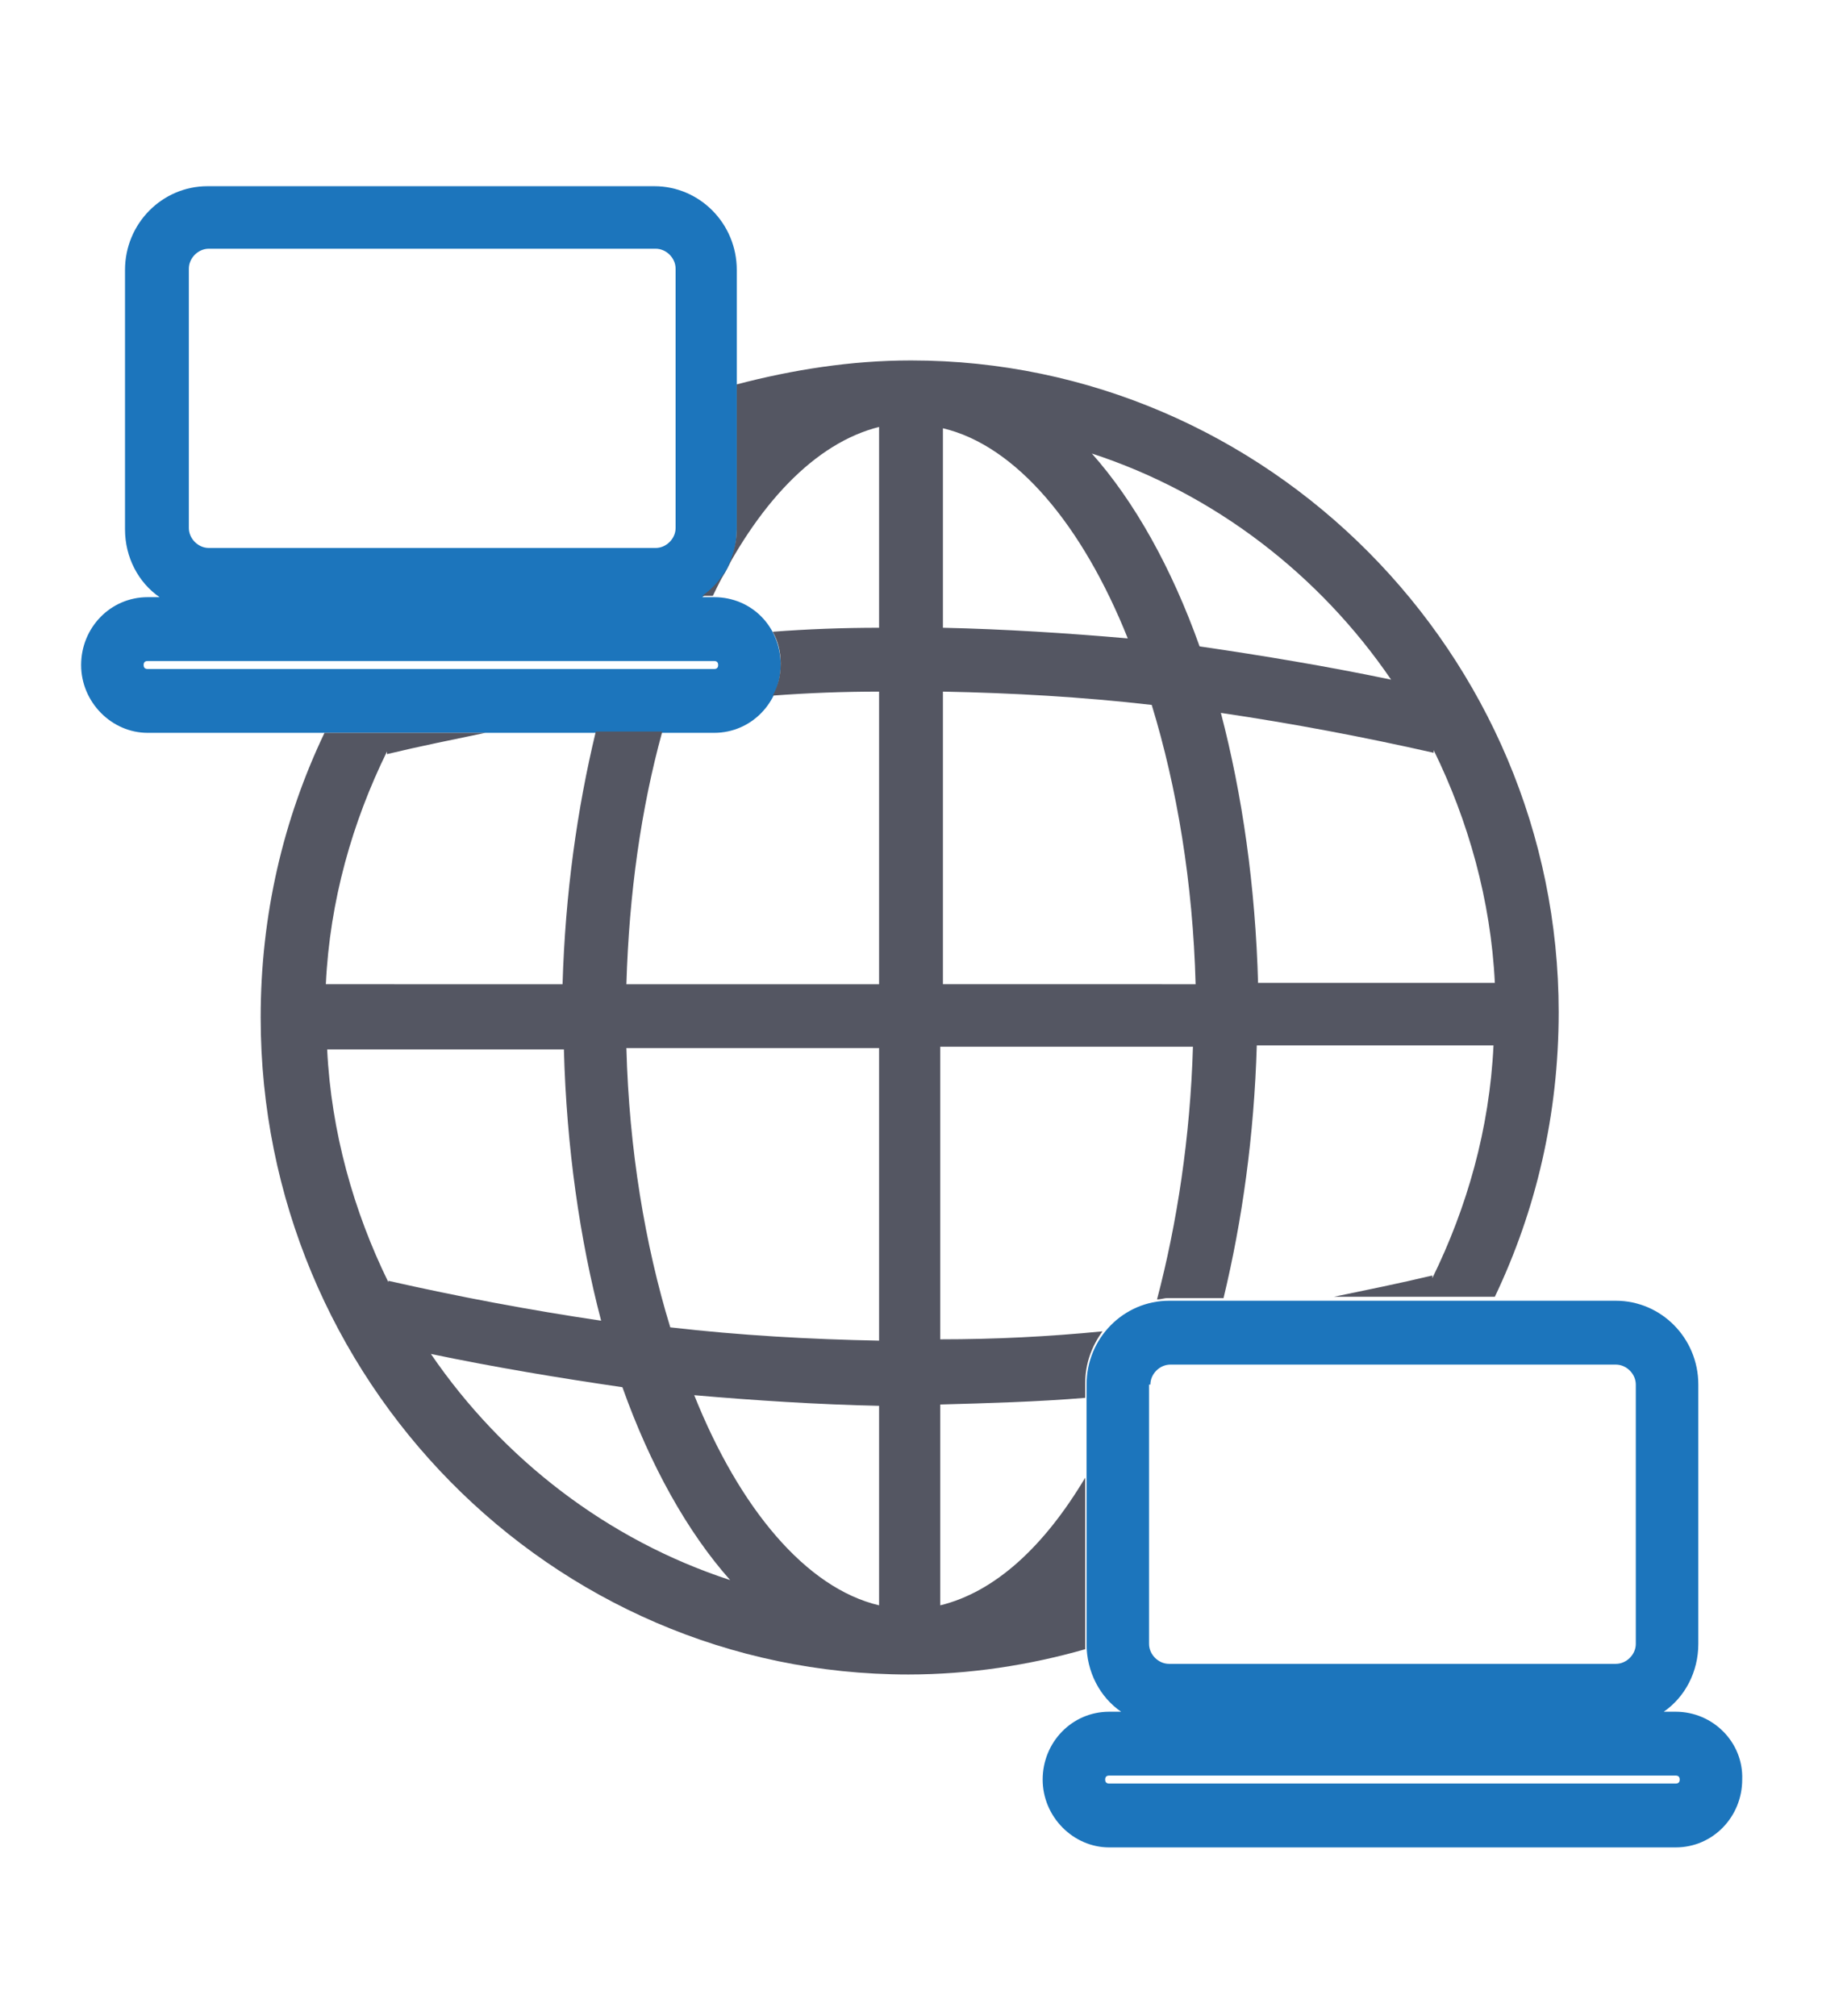 <?xml version="1.0" encoding="utf-8"?>
<!-- Generator: Adobe Illustrator 18.0.0, SVG Export Plug-In . SVG Version: 6.00 Build 0)  -->
<!DOCTYPE svg PUBLIC "-//W3C//DTD SVG 1.1//EN" "http://www.w3.org/Graphics/SVG/1.1/DTD/svg11.dtd">
<svg version="1.1" id="Layer_1" xmlns="http://www.w3.org/2000/svg" xmlns:xlink="http://www.w3.org/1999/xlink" x="0px" y="0px"
	 viewBox="0 0 137 151.6" enable-background="new 0 0 137 151.6" xml:space="preserve">
<g>
	<path fill="#1C75BC" d="M126,128.7h-0.9c1.6-1.1,2.6-3,2.6-5.1v-19.5c0-3.5-2.8-6.3-6.2-6.3H87.9c-3.4,0-6.2,2.8-6.2,6.3v19.5
		c0,2.1,1,4,2.6,5.1h-0.9c-2.8,0-5,2.3-5,5.1c0,2.8,2.3,5.1,5,5.1H126c2.8,0,5-2.3,5-5.1C131.1,131,128.8,128.7,126,128.7z
		 M86.5,104.1c0-0.8,0.7-1.5,1.5-1.5h33.5c0.8,0,1.5,0.7,1.5,1.5v19.5c0,0.8-0.7,1.5-1.5,1.5H87.9c-0.8,0-1.5-0.7-1.5-1.5v-19.5
		H86.5z M126,134.1H83.4c-0.2,0-0.3-0.1-0.3-0.3s0.1-0.3,0.3-0.3H126c0.2,0,0.3,0.1,0.3,0.3S126.2,134.1,126,134.1z"/>
	<path fill="#1C75BC" d="M53.7,44.9h-0.9c1.6-1.1,2.6-3,2.6-5.1V20.3c0-3.5-2.8-6.3-6.2-6.3H15.6c-3.4,0-6.2,2.8-6.2,6.3v19.5
		c0,2.1,1,4,2.6,5.1h-0.9c-2.8,0-5,2.3-5,5.1c0,2.8,2.3,5.1,5,5.1h42.6c2.8,0,5-2.3,5-5.1C58.7,47.1,56.5,44.9,53.7,44.9z
		 M14.2,20.2c0-0.8,0.7-1.5,1.5-1.5h33.6c0.8,0,1.5,0.7,1.5,1.5v19.5c0,0.8-0.7,1.5-1.5,1.5H15.7c-0.8,0-1.5-0.7-1.5-1.5
		C14.2,39.7,14.2,20.2,14.2,20.2z M53.7,50.3H11.1c-0.2,0-0.3-0.1-0.3-0.3s0.1-0.3,0.3-0.3h42.6c0.2,0,0.3,0.1,0.3,0.3
		S53.9,50.3,53.7,50.3z"/>
	<path fill="#545662" d="M68.5,27.1c-4.5,0-8.9,0.7-13.1,1.8v10.8c0,2.1-1,4-2.6,5.1h0.8c3.3-6.9,7.7-11.5,12.5-12.7v15.1
		c-2.7,0-5.4,0.1-8,0.3c0.4,0.7,0.6,1.5,0.6,2.4s-0.2,1.7-0.6,2.4c2.7-0.2,5.3-0.3,8-0.3v22h-19c0.2-6.8,1.1-13.2,2.7-19h-5
		c-1.4,5.8-2.3,12.2-2.5,19H24.5c0.3-6.3,2-12.2,4.6-17.5v0.2c2.5-0.6,5-1.1,7.4-1.6H24.4c-3.1,6.5-4.8,13.7-4.8,21.4
		c0,27.2,21.8,49.4,48.7,49.4c4.6,0,9.1-0.7,13.3-1.9c0-0.1,0-0.2,0-0.4v-12.5c-3.1,5.2-6.8,8.6-10.9,9.6v-15.1
		c3.6-0.1,7.3-0.2,10.9-0.5V104c0-1.5,0.5-2.8,1.3-3.9c-4.1,0.4-8.1,0.6-12.2,0.6v-22h19c-0.2,6.8-1.2,13.3-2.7,19
		c0.3,0,0.5-0.1,0.8-0.1H92c1.4-5.8,2.3-12.2,2.5-19h17.8c-0.3,6.3-2,12.2-4.6,17.5v-0.2c-2.5,0.6-5,1.1-7.4,1.6h12.1
		c3.1-6.5,4.8-13.7,4.8-21.4C117.2,49.2,95.3,27.1,68.5,27.1z M29.2,96.4c-2.6-5.3-4.3-11.3-4.6-17.5h17.8
		c0.2,7.4,1.2,14.3,2.8,20.4c-5.4-0.8-10.7-1.8-16-3V96.4z M32.4,101.8c4.8,1,9.6,1.8,14.4,2.5c2.1,5.9,4.9,10.9,8.1,14.5
		C45.7,115.8,37.8,109.7,32.4,101.8z M66.1,120.7c-5.5-1.3-10.5-7.3-13.9-15.8c4.6,0.4,9.3,0.7,13.9,0.8V120.7z M66.1,100.8
		c-5.2-0.1-10.5-0.4-15.7-1c-1.9-6.2-3.1-13.4-3.3-21h19V100.8z M70.9,32.2c5.5,1.3,10.5,7.3,13.9,15.8c-4.6-0.4-9.3-0.7-13.9-0.8
		V32.2z M70.9,74V52c5.2,0.1,10.5,0.4,15.7,1c1.9,6.2,3.1,13.4,3.3,21H70.9z M82.1,34.1c9.2,3,17.1,9.1,22.5,17
		c-4.8-1-9.6-1.8-14.4-2.5C88.1,42.7,85.3,37.7,82.1,34.1z M94.6,74c-0.2-7.4-1.2-14.3-2.8-20.4c5.4,0.8,10.7,1.8,16,3v-0.2
		c2.6,5.3,4.3,11.3,4.6,17.5H94.6V74z"/>
</g>
</svg>
